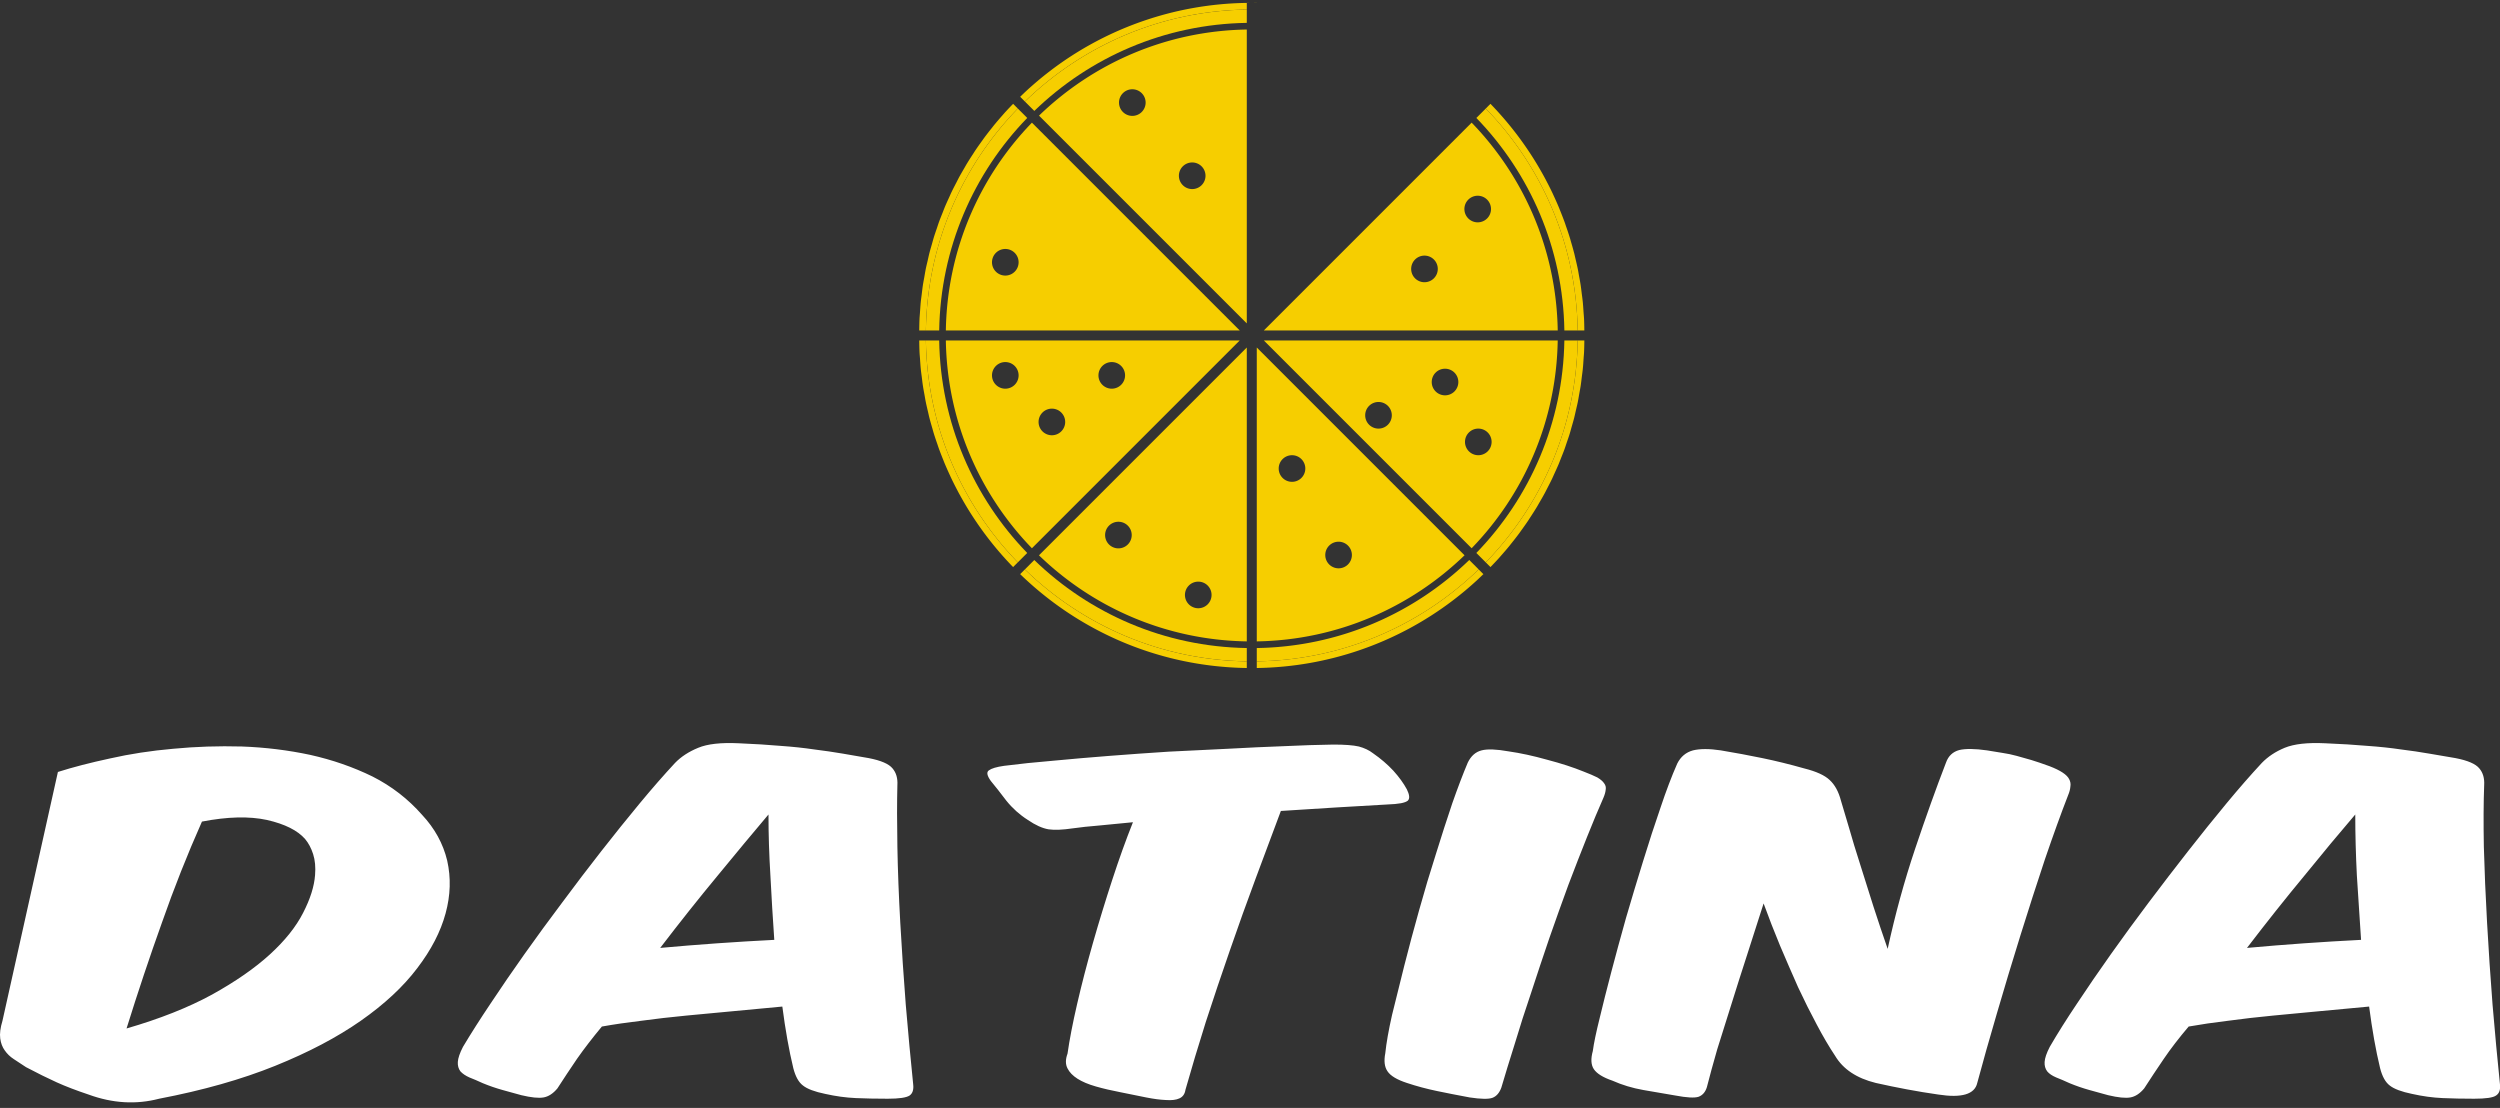 <svg data-v-423bf9ae="" xmlns="http://www.w3.org/2000/svg" viewBox="0 0 417.448 185" class="iconAbove"><rect x="0" y="0" width="417.448" height="185" fill="#333333" stroke="none"/><!----><!----><!----><g data-v-423bf9ae="" id="dc64a4a4-a05b-4944-988e-d80468ca5d52" fill="#ffffff" transform="matrix(5.381,0,0,5.381,4.019,97.207)"><path d="M1.05 5.89L1.05 5.89L-0.67 13.61L-0.67 13.61Q-0.77 13.94-0.74 14.16L-0.74 14.16L-0.74 14.16Q-0.71 14.38-0.60 14.53L-0.60 14.53L-0.60 14.53Q-0.49 14.69-0.32 14.80L-0.32 14.80L-0.32 14.80Q-0.14 14.92 0.06 15.05L0.06 15.05L0.06 15.05Q0.59 15.33 1.01 15.52L1.01 15.52L1.01 15.52Q1.43 15.71 2.00 15.90L2.00 15.90L2.00 15.90Q3.12 16.31 4.19 16.03L4.19 16.03L4.19 16.03Q6.23 15.64 7.79 15.01L7.79 15.01L7.79 15.01Q9.35 14.38 10.45 13.61L10.45 13.61L10.45 13.61Q11.55 12.84 12.20 11.98L12.20 11.98L12.20 11.98Q12.85 11.13 13.08 10.28L13.08 10.28L13.08 10.28Q13.31 9.44 13.13 8.64L13.13 8.64L13.13 8.64Q12.94 7.85 12.35 7.22L12.35 7.22L12.35 7.22Q11.70 6.48 10.81 6.03L10.81 6.03L10.81 6.03Q9.91 5.59 8.88 5.36L8.88 5.36L8.88 5.36Q7.85 5.14 6.76 5.10L6.76 5.10L6.76 5.10Q5.67 5.07 4.63 5.17L4.63 5.17L4.63 5.17Q3.60 5.26 2.67 5.47L2.67 5.47L2.67 5.47Q1.74 5.67 1.05 5.89ZM3.18 13.85L3.18 13.85L3.18 13.85Q3.71 12.15 4.28 10.56L4.28 10.56L4.28 10.56Q4.84 8.96 5.52 7.43L5.52 7.43L5.52 7.43Q6.71 7.20 7.54 7.38L7.54 7.38L7.54 7.38Q8.37 7.57 8.72 7.97L8.72 7.97L8.72 7.97Q8.88 8.16 8.97 8.44L8.97 8.44L8.97 8.44Q9.06 8.72 9.03 9.09L9.03 9.09L9.03 9.09Q8.99 9.62 8.66 10.26L8.66 10.26L8.66 10.26Q8.33 10.91 7.63 11.55L7.63 11.55L7.63 11.55Q6.93 12.19 5.83 12.80L5.83 12.80L5.83 12.80Q4.73 13.40 3.18 13.85ZM23.53 13.17L23.53 13.17L23.53 13.17Q23.67 14.25 23.87 15.08L23.87 15.08L23.87 15.08Q23.97 15.47 24.17 15.62L24.17 15.62L24.17 15.62Q24.37 15.78 24.86 15.88L24.86 15.88L24.86 15.88Q25.35 15.99 25.81 16.01L25.81 16.01L25.81 16.01Q26.26 16.03 26.80 16.03L26.80 16.03L26.80 16.03Q27.33 16.03 27.48 15.93L27.48 15.93L27.48 15.93Q27.62 15.83 27.59 15.58L27.59 15.58L27.59 15.58Q27.47 14.41 27.36 13.11L27.36 13.11L27.36 13.11Q27.26 11.82 27.19 10.57L27.19 10.57L27.19 10.57Q27.12 9.32 27.10 8.21L27.10 8.21L27.10 8.21Q27.08 7.10 27.10 6.30L27.10 6.30L27.10 6.30Q27.12 5.98 26.95 5.78L26.95 5.78L26.95 5.78Q26.78 5.57 26.21 5.46L26.21 5.46L26.21 5.46Q25.80 5.39 25.40 5.32L25.40 5.32L25.40 5.32Q24.99 5.25 24.51 5.19L24.51 5.19L24.51 5.19Q24.04 5.12 23.47 5.08L23.47 5.08L23.47 5.08Q22.90 5.03 22.18 5.00L22.18 5.00L22.18 5.00Q21.35 4.96 20.92 5.14L20.92 5.14L20.92 5.14Q20.48 5.32 20.20 5.61L20.20 5.61L20.20 5.61Q19.68 6.17 19.10 6.87L19.10 6.87L19.10 6.87Q18.52 7.57 17.91 8.35L17.91 8.35L17.91 8.35Q17.30 9.13 16.70 9.94L16.70 9.94L16.70 9.94Q16.09 10.75 15.53 11.54L15.53 11.54L15.53 11.54Q14.97 12.33 14.48 13.07L14.48 13.07L14.48 13.07Q13.99 13.80 13.62 14.42L13.62 14.42L13.62 14.42Q13.47 14.71 13.46 14.89L13.46 14.89L13.46 14.89Q13.45 15.06 13.54 15.18L13.54 15.18L13.54 15.18Q13.64 15.29 13.82 15.37L13.82 15.37L13.82 15.37Q14 15.44 14.24 15.55L14.24 15.55L14.24 15.55Q14.53 15.67 14.85 15.76L14.85 15.76L14.85 15.76Q15.18 15.85 15.43 15.92L15.43 15.92L15.43 15.92Q15.89 16.03 16.12 15.99L16.12 15.99L16.12 15.99Q16.35 15.95 16.55 15.71L16.55 15.71L16.55 15.71Q16.84 15.26 17.16 14.79L17.16 14.79L17.16 14.79Q17.49 14.32 17.93 13.79L17.93 13.79L17.93 13.79Q18.49 13.69 19.16 13.61L19.16 13.61L19.16 13.61Q19.82 13.52 20.55 13.45L20.55 13.45L20.55 13.45Q21.28 13.38 22.04 13.31L22.04 13.31L22.04 13.31Q22.79 13.24 23.53 13.17ZM19.74 11.35L19.74 11.35L19.74 11.35Q20.65 10.16 21.52 9.11L21.52 9.11L21.52 9.11Q22.39 8.05 23.10 7.21L23.10 7.21L23.10 7.21Q23.10 8.13 23.16 9.11L23.16 9.11L23.16 9.11Q23.21 10.09 23.28 11.10L23.28 11.10L23.28 11.10Q21.50 11.19 19.74 11.35ZM42.29 6.90L42.29 6.90L42.29 6.90Q42.57 6.89 42.73 6.86L42.73 6.86L42.73 6.86Q42.88 6.83 42.94 6.78L42.94 6.78L42.94 6.78Q42.99 6.73 42.98 6.64L42.98 6.64L42.98 6.64Q42.97 6.55 42.91 6.43L42.91 6.43L42.91 6.43Q42.76 6.15 42.49 5.85L42.49 5.85L42.49 5.85Q42.22 5.56 41.86 5.31L41.86 5.31L41.86 5.31Q41.68 5.17 41.42 5.10L41.42 5.10L41.42 5.10Q41.16 5.04 40.63 5.04L40.63 5.04L40.63 5.04Q39.93 5.05 39.09 5.09L39.09 5.09L39.09 5.09Q38.26 5.12 37.36 5.17L37.36 5.17L37.36 5.17Q36.46 5.21 35.52 5.26L35.52 5.26L35.52 5.26Q34.59 5.32 33.69 5.39L33.69 5.39L33.69 5.39Q32.79 5.46 31.95 5.54L31.95 5.54L31.95 5.54Q31.11 5.61 30.41 5.70L30.41 5.70L30.41 5.70Q30.06 5.75 29.94 5.84L29.94 5.84L29.94 5.84Q29.82 5.92 30.00 6.17L30.00 6.17L30.00 6.17Q30.20 6.41 30.48 6.78L30.48 6.78L30.48 6.78Q30.77 7.14 31.15 7.38L31.15 7.38L31.15 7.38Q31.50 7.62 31.79 7.67L31.79 7.67L31.79 7.67Q32.07 7.71 32.54 7.64L32.54 7.64L32.54 7.64Q32.89 7.59 33.38 7.55L33.38 7.55L33.38 7.55Q33.88 7.50 34.41 7.45L34.41 7.45L34.41 7.45Q34.09 8.25 33.77 9.23L33.77 9.23L33.77 9.23Q33.45 10.21 33.17 11.19L33.17 11.19L33.17 11.19Q32.89 12.17 32.68 13.08L32.68 13.08L32.68 13.08Q32.47 13.99 32.38 14.63L32.38 14.63L32.38 14.63Q32.28 14.90 32.38 15.09L32.38 15.09L32.38 15.09Q32.47 15.27 32.69 15.41L32.69 15.41L32.69 15.41Q32.91 15.55 33.26 15.65L33.26 15.65L33.26 15.65Q33.61 15.75 34.03 15.83L34.03 15.83L34.03 15.83Q34.47 15.92 34.82 15.99L34.82 15.99L34.82 15.99Q35.17 16.06 35.43 16.07L35.43 16.07L35.43 16.07Q35.70 16.09 35.85 16.02L35.85 16.02L35.85 16.02Q36.01 15.95 36.04 15.75L36.04 15.75L36.04 15.75Q36.32 14.76 36.67 13.65L36.67 13.65L36.67 13.65Q37.03 12.54 37.42 11.42L37.42 11.42L37.42 11.42Q37.81 10.29 38.22 9.19L38.22 9.19L38.22 9.19Q38.63 8.09 39.00 7.10L39.00 7.10L39.00 7.10Q39.90 7.04 40.74 6.99L40.74 6.99L40.74 6.99Q41.58 6.94 42.29 6.90ZM48.40 5.88L48.40 5.88L48.40 5.88Q47.91 5.68 47.26 5.51L47.26 5.51L47.26 5.51Q46.62 5.33 46.06 5.25L46.06 5.25L46.06 5.25Q45.50 5.15 45.23 5.22L45.23 5.22L45.23 5.22Q44.95 5.29 44.80 5.60L44.80 5.60L44.80 5.60Q44.58 6.12 44.32 6.86L44.32 6.86L44.32 6.86Q44.07 7.60 43.81 8.44L43.81 8.44L43.81 8.44Q43.54 9.28 43.29 10.18L43.29 10.18L43.29 10.18Q43.04 11.07 42.83 11.90L42.83 11.90L42.83 11.90Q42.62 12.73 42.45 13.43L42.45 13.43L42.45 13.43Q42.29 14.14 42.24 14.62L42.24 14.62L42.24 14.62Q42.17 14.98 42.31 15.18L42.31 15.18L42.31 15.18Q42.45 15.39 42.91 15.54L42.91 15.54L42.91 15.54Q43.36 15.69 43.84 15.79L43.84 15.79L43.84 15.79Q44.32 15.89 44.86 15.99L44.86 15.99L44.86 15.99Q45.39 16.07 45.57 16.00L45.57 16.00L45.57 16.00Q45.75 15.93 45.84 15.69L45.84 15.69L45.84 15.69Q46.02 15.08 46.26 14.32L46.26 14.32L46.26 14.32Q46.49 13.55 46.77 12.73L46.77 12.73L46.77 12.73Q47.04 11.90 47.33 11.05L47.33 11.05L47.33 11.05Q47.63 10.19 47.92 9.40L47.92 9.40L47.92 9.40Q48.22 8.61 48.50 7.91L48.50 7.91L48.50 7.91Q48.78 7.21 49.01 6.69L49.01 6.69L49.01 6.69Q49.07 6.55 49.08 6.44L49.08 6.44L49.08 6.44Q49.10 6.33 49.03 6.24L49.03 6.24L49.03 6.24Q48.97 6.15 48.82 6.06L48.82 6.06L48.82 6.06Q48.66 5.98 48.40 5.88ZM57.83 11.38L57.83 11.38L57.83 11.38Q57.61 10.75 57.39 10.07L57.39 10.07L57.39 10.07Q57.18 9.39 56.98 8.77L56.98 8.77L56.98 8.77Q56.78 8.15 56.63 7.62L56.63 7.62L56.63 7.62Q56.48 7.10 56.38 6.78L56.38 6.78L56.38 6.78Q56.27 6.36 56.03 6.14L56.03 6.14L56.03 6.14Q55.80 5.92 55.24 5.78L55.24 5.78L55.24 5.78Q54.57 5.59 53.94 5.46L53.94 5.46L53.94 5.46Q53.31 5.33 52.65 5.22L52.65 5.22L52.65 5.22Q52.12 5.14 51.79 5.22L51.79 5.22L51.79 5.22Q51.46 5.31 51.30 5.63L51.30 5.63L51.30 5.63Q51.04 6.22 50.78 7L50.78 7L50.78 7Q50.51 7.78 50.24 8.66L50.24 8.66L50.24 8.66Q49.97 9.53 49.71 10.42L49.71 10.42L49.71 10.42Q49.46 11.31 49.25 12.11L49.25 12.11L49.25 12.11Q49.04 12.91 48.89 13.54L48.89 13.54L48.89 13.54Q48.73 14.18 48.68 14.55L48.68 14.55L48.68 14.55Q48.58 14.91 48.71 15.11L48.71 15.11L48.71 15.11Q48.85 15.32 49.29 15.47L49.29 15.47L49.29 15.47Q49.74 15.67 50.25 15.76L50.25 15.76L50.25 15.76Q50.75 15.85 51.24 15.93L51.24 15.93L51.24 15.93Q51.77 16.03 51.96 15.97L51.96 15.97L51.96 15.97Q52.15 15.90 52.22 15.67L52.22 15.67L52.22 15.67Q52.35 15.16 52.54 14.50L52.54 14.50L52.54 14.50Q52.74 13.85 52.98 13.10L52.98 13.10L52.98 13.10Q53.21 12.36 53.47 11.56L53.47 11.56L53.47 11.56Q53.73 10.75 53.98 9.97L53.98 9.97L53.98 9.97Q54.22 10.63 54.49 11.28L54.49 11.28L54.49 11.28Q54.77 11.94 55.05 12.57L55.05 12.57L55.05 12.57Q55.34 13.19 55.63 13.73L55.63 13.73L55.63 13.73Q55.92 14.28 56.20 14.70L56.20 14.70L56.20 14.70Q56.57 15.32 57.46 15.54L57.46 15.54L57.46 15.54Q57.95 15.65 58.43 15.74L58.43 15.74L58.43 15.74Q58.91 15.83 59.40 15.90L59.40 15.90L59.40 15.90Q60.49 16.07 60.61 15.54L60.61 15.54L60.61 15.54Q60.87 14.57 61.22 13.38L61.22 13.38L61.22 13.38Q61.57 12.18 61.95 10.96L61.95 10.96L61.95 10.96Q62.33 9.74 62.71 8.60L62.71 8.60L62.71 8.60Q63.10 7.46 63.43 6.61L63.43 6.61L63.43 6.61Q63.49 6.47 63.50 6.34L63.50 6.34L63.50 6.34Q63.52 6.22 63.46 6.11L63.46 6.11L63.46 6.11Q63.41 6.01 63.26 5.91L63.26 5.91L63.26 5.91Q63.11 5.81 62.85 5.71L62.85 5.71L62.85 5.71Q62.52 5.59 62.29 5.52L62.29 5.52L62.29 5.52Q62.05 5.45 61.83 5.39L61.83 5.39L61.83 5.39Q61.61 5.33 61.40 5.30L61.40 5.30L61.40 5.30Q61.18 5.26 60.91 5.22L60.91 5.22L60.91 5.22Q60.35 5.14 60.05 5.21L60.05 5.21L60.05 5.21Q59.75 5.29 59.64 5.60L59.64 5.60L59.64 5.60Q59.18 6.79 58.68 8.28L58.68 8.28L58.68 8.28Q58.18 9.77 57.83 11.38ZM72.77 13.17L72.77 13.17L72.77 13.17Q72.91 14.25 73.11 15.08L73.11 15.08L73.11 15.08Q73.21 15.47 73.41 15.62L73.41 15.62L73.41 15.62Q73.61 15.78 74.10 15.88L74.10 15.88L74.10 15.88Q74.59 15.99 75.05 16.01L75.05 16.01L75.05 16.01Q75.50 16.03 76.03 16.03L76.03 16.03L76.03 16.03Q76.57 16.03 76.71 15.93L76.71 15.93L76.71 15.93Q76.86 15.83 76.83 15.58L76.83 15.58L76.83 15.58Q76.71 14.41 76.60 13.11L76.60 13.11L76.60 13.11Q76.50 11.82 76.43 10.57L76.43 10.57L76.43 10.57Q76.36 9.32 76.33 8.21L76.33 8.21L76.33 8.21Q76.31 7.10 76.34 6.30L76.34 6.30L76.34 6.30Q76.36 5.98 76.19 5.78L76.19 5.78L76.19 5.78Q76.02 5.57 75.45 5.46L75.45 5.46L75.45 5.46Q75.04 5.39 74.63 5.32L74.63 5.32L74.63 5.32Q74.23 5.25 73.75 5.19L73.75 5.19L73.75 5.19Q73.28 5.12 72.71 5.08L72.71 5.08L72.71 5.08Q72.14 5.03 71.41 5.00L71.41 5.00L71.41 5.00Q70.59 4.96 70.15 5.14L70.15 5.14L70.15 5.14Q69.72 5.32 69.44 5.61L69.44 5.61L69.44 5.61Q68.92 6.17 68.34 6.87L68.34 6.87L68.34 6.87Q67.76 7.57 67.15 8.35L67.15 8.35L67.15 8.35Q66.54 9.13 65.93 9.94L65.93 9.94L65.93 9.94Q65.32 10.75 64.76 11.54L64.76 11.54L64.76 11.54Q64.20 12.33 63.71 13.07L63.71 13.07L63.71 13.07Q63.22 13.80 62.86 14.42L62.86 14.42L62.86 14.42Q62.71 14.71 62.70 14.89L62.70 14.89L62.70 14.89Q62.69 15.06 62.78 15.18L62.78 15.18L62.78 15.18Q62.87 15.29 63.06 15.37L63.06 15.37L63.06 15.37Q63.24 15.44 63.48 15.55L63.48 15.55L63.48 15.55Q63.77 15.67 64.09 15.76L64.09 15.76L64.09 15.76Q64.41 15.85 64.67 15.92L64.67 15.92L64.67 15.92Q65.13 16.03 65.36 15.99L65.36 15.99L65.36 15.99Q65.59 15.95 65.79 15.71L65.79 15.71L65.79 15.71Q66.08 15.26 66.40 14.79L66.40 14.79L66.40 14.79Q66.72 14.32 67.17 13.79L67.17 13.79L67.17 13.79Q67.73 13.69 68.40 13.61L68.40 13.61L68.40 13.61Q69.06 13.52 69.79 13.45L69.79 13.45L69.79 13.45Q70.52 13.38 71.27 13.31L71.27 13.31L71.27 13.31Q72.03 13.24 72.77 13.17ZM68.98 11.35L68.98 11.35L68.98 11.35Q69.89 10.16 70.76 9.11L70.76 9.11L70.76 9.11Q71.62 8.05 72.34 7.21L72.34 7.21L72.34 7.21Q72.34 8.13 72.39 9.11L72.39 9.11L72.39 9.11Q72.45 10.09 72.52 11.10L72.52 11.10L72.52 11.10Q70.74 11.19 68.98 11.35Z"></path></g><!----><g data-v-423bf9ae="" id="125de433-4793-412b-91aa-99a3017cae20" transform="matrix(1.111,0,0,1.111,153.472,0.464)" stroke="none" fill="#F6CE00"><path d="M.065 47.439c.015-.292.045-.579.065-.87-.02.29-.05.578-.065.87zM49.221 99.98c-13.223-.204-25.196-5.534-34.024-14.099 8.828 8.565 20.801 13.896 34.024 14.099zM1.352 61.531c-.125-.526-.251-1.052-.359-1.584.107.532.234 1.058.359 1.584zM14.118 84.803zM93.067 24.606zM82.092 88.333zM91.791 22.561zM80.239 89.812zM97.774 64.79c-.141.454-.299.899-.452 1.348.154-.449.312-.894.452-1.348zM9.576 79.413zM88.99 18.715zM2.781 66.444zM96.997 67.099c-.171.471-.36.934-.546 1.398.186-.465.375-.928.546-1.398zM96.114 69.353c-.204.483-.425.958-.643 1.435.218-.477.439-.952.643-1.435zM90.432 20.598zM2.009 64.025zM.818 58.969c-.087-.481-.18-.961-.253-1.446.073.485.165.964.253 1.446zM92.853 75.768zM91.572 77.781zM95.126 71.552c-.238.497-.493.984-.746 1.472.253-.488.508-.975.746-1.472zM96.338 31.214zM99.182 41.031c.088.481.181.96.254 1.446-.074-.485-.166-.964-.254-1.446zM97.222 33.565zM97.994 35.985zM90.202 79.726zM88.743 81.6zM94.255 26.733zM.137 53.518c-.022-.324-.056-.645-.072-.971.016.326.049.646.072.971zM.412 56.319c-.053-.421-.115-.84-.158-1.264.042.424.104.843.158 1.264zM83.872 86.769zM95.347 28.937zM94.038 73.69zM99.863 46.482c.022.324.056.646.072.971-.016-.326-.049-.647-.072-.971zM99.589 43.681c.053.421.114.84.157 1.264-.043-.424-.104-.843-.157-1.264zM3.003 32.9c.168-.463.355-.917.537-1.374-.182.457-.369.912-.537 1.374zM2.226 35.209c.138-.447.294-.886.445-1.328-.15.442-.307.881-.445 1.328zM6.938 75.403zM83.996 86.651c.275-.256.546-.517.816-.778l-.006-.006c-.269.262-.535.529-.81.784zM98.65 38.478c.124.523.25 1.046.356 1.575-.106-.53-.232-1.052-.356-1.575zM3.887 30.646c.201-.478.419-.946.634-1.416-.215.47-.434.938-.634 1.416zM4.875 28.447c.236-.494.49-.978.742-1.462-.253.484-.506.968-.742 1.462zM99.429 57.578c-.061.395-.139.782-.208 1.174.069-.392.147-.779.208-1.174zM.256 44.911c.036-.352.089-.698.132-1.048-.042.35-.096.696-.132 1.048zM99.743 55.089c-.035.356-.09.707-.133 1.062.043-.355.097-.706.133-1.062zM98.993 60.026c-.084.414-.188.821-.281 1.23.094-.408.197-.816.281-1.23zM.571 42.422c.06-.39.137-.773.206-1.16-.069.386-.146.77-.206 1.16zM99.936 52.561c-.016.295-.047.586-.066.879.019-.294.05-.585.066-.879zM1.56 37.567c.11-.432.239-.856.361-1.283-.122.427-.251.852-.361 1.283zM1.007 39.973c.084-.413.187-.818.281-1.227-.095.408-.197.814-.281 1.227zM85.873 84.812zM4.658 71.074zM98.44 62.433c-.111.436-.241.862-.364 1.293.123-.431.253-.858.364-1.293zM3.666 68.793zM5.751 73.278zM16.003 13.35c-.275.256-.546.516-.815.777l.006.006c.269-.262.534-.528.809-.783zM49.25.019a49.79 49.79 0 0 1 0 0zM5.962 26.309zM8.216 77.451zM14.127 15.188zM85.893 15.208zM9.799 20.273zM87.478 16.92zM11.257 18.4zM7.148 24.23zM8.428 22.218zM16.128 13.23zM17.906 11.668zM14.253 15.055l-.126.132.001.001c.042-.043.083-.089.125-.133zM85.747 84.944c.042-.044.083-.089.126-.132l-.001-.001-.125.133zM50.75 96.981v2c12.963-.195 24.695-5.431 33.351-13.82l-1.415-1.415c-8.293 8.029-19.527 13.04-31.936 13.235z"></path><path d="M83.75 82.689l1.416 1.416c8.396-8.652 13.62-20.391 13.815-33.355h-2c-.195 12.412-5.195 23.65-13.231 31.939zM83.752 17.309c8.033 8.292 13.034 19.531 13.229 31.941h2c-.195-12.964-5.42-24.702-13.814-33.356l-1.415 1.415zM16.25 17.31l-1.416-1.416C6.437 24.546 1.214 36.285 1.019 49.25h2C3.214 36.838 8.214 25.6 16.25 17.31zM3.019 50.75h-2c.196 12.963 5.42 24.701 13.815 33.355l1.415-1.414C8.215 74.398 3.214 63.161 3.019 50.75zM49.25 3.019v-2c-12.963.195-24.696 5.43-33.351 13.82l1.415 1.415C25.607 8.225 36.84 3.214 49.25 3.019zM17.309 83.752l-1.415 1.414c8.654 8.396 20.392 13.62 33.356 13.815v-2c-12.411-.195-23.648-5.196-31.941-13.229z"></path><path d="M4.019 50.75c.195 12.135 5.084 23.123 12.937 31.233L48.189 50.75H4.019zM13 58a2 2 0 1 1-.001-3.999A2 2 0 0 1 13 58zm7 7a2 2 0 1 1-.001-3.999A2 2 0 0 1 20 65zm9-7a2 2 0 1 1-.001-3.999A2 2 0 0 1 29 58zM16.957 18.018C9.102 26.126 4.214 37.114 4.019 49.25H48.19L16.957 18.018zM13 41a2 2 0 1 1-.001-3.999A2 2 0 0 1 13 41zM49.25 48.189V4.019c-12.133.195-23.117 5.094-31.229 12.942L49.25 48.189zM41 24a2 2 0 1 1 .001 3.999A2 2 0 0 1 41 24zm-9-11a2 2 0 1 1 .001 3.999A2 2 0 0 1 32 13zM83.043 81.982c7.855-8.108 12.743-19.097 12.938-31.232h-44.17l31.232 31.232zM84 64a2 2 0 1 1 .001 3.999A2 2 0 0 1 84 64zm-5-9a2 2 0 1 1 .001 3.999A2 2 0 0 1 79 55zm-10 5a2 2 0 1 1 .001 3.999A2 2 0 0 1 69 60zM50.75 95.981c12.133-.194 23.117-5.094 31.229-12.942L50.75 51.811v44.17zM63 81a2 2 0 1 1 .001 3.999A2 2 0 0 1 63 81zm-7-13a2 2 0 1 1 .001 3.999A2 2 0 0 1 56 68zM83.044 18.016L51.811 49.25h44.171c-.196-12.134-5.086-23.123-12.938-31.234zM76 42a2 2 0 1 1-.001-3.999A2 2 0 0 1 76 42zm8-9a2 2 0 1 1-.001-3.999A2 2 0 0 1 84 33zM18.016 83.044c8.111 7.853 19.1 12.742 31.234 12.938V51.811L18.016 83.044zM30 82a2 2 0 1 1-.001-3.999A2 2 0 0 1 30 82zm12 9a2 2 0 1 1-.001-3.999A2 2 0 0 1 42 91zM88.988 18.712l.002.002-.002-.002zM91.76 22.511l.031.05-.031-.05zM87.47 16.911a.065.065 0 0 0 .008.009l-.008-.009zM90.418 20.579l.014.02-.014-.02zM99.746 44.944c.051.509.081 1.024.117 1.538-.036-.513-.066-1.028-.117-1.538zM99.436 42.478c.061.398.103.802.153 1.203-.051-.401-.093-.805-.153-1.203zM97.054 33.067c.059.165.11.333.168.499-.058-.166-.11-.335-.168-.499zM97.812 35.346c.065.211.12.427.182.64-.061-.213-.116-.429-.182-.64zM96.19 30.842c.052.123.097.249.147.373-.05-.124-.095-.25-.147-.373zM99.007 40.053c.065.324.116.653.175.979-.059-.326-.11-.656-.175-.979zM95.227 28.671c.042.088.079.177.12.266-.041-.088-.078-.178-.12-.266zM99.981 49.25c-.009-.601-.016-1.202-.046-1.797.031.595.038 1.196.046 1.797zM98.465 37.674c.067.266.122.536.186.803-.064-.267-.119-.537-.186-.803zM94.166 26.559l.089.174-.089-.174zM93.009 24.504c.021.034.039.068.059.102l-.059-.102zM50.75 99.981l.029-.001-.029.001zM88.995 81.279c-.085.105-.166.215-.252.32.086-.105.167-.214.252-.32zM99.936 52.561c.03-.6.037-1.205.046-1.811-.01.605-.016 1.211-.046 1.811zM97.322 66.138c-.108.32-.209.644-.325.961.116-.318.217-.641.325-.961zM90.486 79.326c-.097.132-.188.268-.284.399.097-.131.188-.267.284-.399zM99.61 56.15c-.059.477-.11.955-.182 1.428.072-.473.124-.951.182-1.428zM83.996 86.651c-.042.038-.082.079-.124.117.042-.038.082-.079.124-.117zM87.416 83.15c-.073.083-.143.168-.216.25.073-.082.143-.167.216-.25zM82.176 88.261l-.084.072c.028-.023.055-.049.084-.072zM85.893 15.208l-.02-.021a.199.199 0 0 0 .02.021zM94.38 73.023c-.115.222-.224.447-.342.667.118-.219.227-.445.342-.667zM91.882 77.298c-.104.16-.203.324-.31.483.107-.159.205-.323.31-.483zM95.472 70.787c-.116.254-.226.513-.346.765.12-.252.229-.511.346-.765zM96.451 68.497c-.113.284-.219.573-.337.855.118-.282.224-.571.337-.855zM93.178 75.201c-.109.188-.213.38-.325.566.112-.186.215-.377.325-.566zM98.076 63.726c-.101.354-.193.713-.302 1.064.109-.352.202-.71.302-1.064zM99.221 58.752c-.075.425-.142.854-.228 1.274.086-.421.153-.849.228-1.274zM80.277 89.782l-.038.03.038-.03zM99.869 53.439c-.037.551-.07 1.104-.126 1.649.056-.545.088-1.098.126-1.649zM98.712 61.257c-.091.393-.172.787-.271 1.176.099-.389.18-.784.271-1.176z"></path><path d="M84.101 85.161c-8.655 8.39-20.388 13.625-33.351 13.82v1l.029-.001a49.797 49.797 0 0 0 29.46-10.168l.038-.03c.616-.47 1.222-.952 1.814-1.449l.084-.072a49.003 49.003 0 0 0 1.696-1.492c.042-.038.082-.079.124-.117.275-.256.541-.522.811-.784l-.705-.707zM85.167 15.894c8.395 8.654 13.619 20.392 13.814 33.356h1c-.009-.601-.016-1.202-.046-1.797-.017-.326-.05-.647-.072-.971-.036-.513-.066-1.028-.117-1.538-.043-.424-.104-.842-.157-1.264-.051-.401-.093-.805-.153-1.203-.073-.486-.166-.965-.254-1.446-.059-.326-.109-.655-.175-.979-.106-.529-.232-1.052-.356-1.575-.063-.268-.118-.538-.186-.803a50.784 50.784 0 0 0-.471-1.689c-.062-.212-.116-.428-.182-.64-.184-.6-.385-1.191-.591-1.78-.058-.166-.109-.334-.168-.499a53.726 53.726 0 0 0-.716-1.853c-.051-.124-.096-.25-.147-.373a49.156 49.156 0 0 0-.844-1.905c-.041-.088-.078-.178-.12-.266-.31-.654-.635-1.3-.972-1.938l-.089-.174a49.612 49.612 0 0 0-1.099-1.952c-.02-.034-.038-.068-.059-.102a48.68 48.68 0 0 0-1.249-1.994 51.69 51.69 0 0 0-1.328-1.913l-.014-.02a50.498 50.498 0 0 0-1.428-1.864l-.002-.002a50.722 50.722 0 0 0-3.096-3.504l-.02-.02-.703.708zM98.981 50.75c-.195 12.965-5.419 24.703-13.815 33.355l.706.706c.45-.464.896-.931 1.328-1.411.073-.082.143-.167.216-.25.451-.509.896-1.023 1.327-1.551.086-.105.167-.215.252-.32.41-.511.816-1.026 1.207-1.554.097-.132.188-.268.284-.399.369-.51.735-1.021 1.086-1.545.106-.159.205-.323.31-.483.331-.506.659-1.013.971-1.53.112-.187.216-.378.325-.566.293-.499.585-1 .86-1.511.118-.22.227-.445.342-.667.253-.487.508-.975.746-1.472.12-.252.229-.511.346-.765.218-.477.438-.951.643-1.435.118-.282.224-.571.337-.855.186-.465.375-.928.546-1.398.116-.317.217-.641.325-.961.153-.448.312-.894.452-1.348.108-.352.201-.71.302-1.064.123-.431.253-.857.364-1.293.1-.389.181-.783.271-1.176.094-.409.197-.816.281-1.23.086-.421.152-.85.228-1.274.069-.392.147-.779.208-1.174.071-.473.123-.951.182-1.428.043-.354.098-.705.133-1.062.056-.546.089-1.099.126-1.649.02-.293.051-.584.066-.879.03-.6.036-1.205.046-1.811h-1.001zM85.747 84.944c-.058.06-.113.121-.172.18.059-.059.114-.12.172-.18zM15.188 85.873l.009.009-.009-.009zM49.25 99.981l-.029-.001.029.001zM15.894 85.166l-.707.707.01.009c8.828 8.564 20.801 13.895 34.024 14.099l.029.001v-1c-12.964-.196-24.702-5.42-33.356-13.816zM.019 50.75c.009.601.016 1.201.046 1.797-.03-.596-.037-1.196-.046-1.797zM8.11 22.714c.107-.165.209-.333.318-.496-.109.163-.211.332-.318.496zM14.118 84.803l.009.009zM5.616 26.985c.117-.225.226-.454.346-.676-.12.222-.229.451-.346.676zM6.811 24.817c.114-.195.222-.394.338-.587-.117.193-.224.393-.338.587zM12.584 16.849l.216-.25c-.073.083-.143.168-.216.25zM9.508 20.683c.098-.136.191-.275.291-.409-.1.134-.193.273-.291.409zM19.732 10.21l.026-.021-.026.021zM.065 47.439c-.03.6-.037 1.206-.046 1.811.009-.605.016-1.211.046-1.811zM17.835 11.73l.071-.062-.071.062zM2.671 33.881c.111-.327.214-.657.332-.981-.118.324-.221.655-.332.981zM16.003 13.35l.125-.119c-.043.039-.083.08-.125.119zM3.54 31.526c.117-.293.225-.59.347-.881-.122.291-.231.588-.347.881zM11.002 18.725c.086-.107.168-.218.255-.325-.087.107-.169.217-.255.325zM4.521 29.229c.119-.26.23-.525.354-.783-.124.259-.235.523-.354.783zM.993 59.947c-.065-.324-.116-.652-.175-.979.059.326.109.655.175.979zM4.772 71.326c-.04-.083-.075-.168-.114-.252.039.084.074.169.114.252zM.564 57.522c-.06-.398-.102-.802-.153-1.203.051.402.093.805.153 1.203zM1.535 62.324c-.066-.262-.121-.529-.183-.793.062.264.116.531.183.793zM.388 43.863c.059-.481.111-.964.183-1.441-.072.477-.124.96-.183 1.441zM9.579 79.418l-.003-.005a.022.022 0 0 1 .003.005zM8.238 77.486l-.022-.035.022.035zM2.187 64.653c-.063-.208-.117-.419-.178-.628.06.209.114.421.178.628zM2.946 66.932c-.058-.161-.109-.326-.165-.487.056.16.107.326.165.487zM.13 46.569c.038-.554.071-1.109.126-1.658-.055.549-.088 1.104-.126 1.658zM.254 55.056c-.051-.509-.081-1.024-.117-1.538.036.513.066 1.029.117 1.538zM5.833 73.439l-.082-.161.082.161zM3.809 69.157c-.05-.12-.095-.243-.144-.364.05.121.094.244.144.364zM1.92 36.284c.102-.358.196-.72.306-1.075-.11.355-.204.717-.306 1.075zM1.288 38.746c.09-.393.172-.789.272-1.178-.1.389-.182.785-.272 1.178zM6.989 75.493c-.018-.029-.034-.06-.051-.09l.051.09zM.777 41.262c.076-.43.144-.863.23-1.289-.087.425-.154.859-.23 1.289z"></path><path d="M14.833 84.105C6.438 75.451 1.214 63.713 1.019 50.75h-1c.009.601.016 1.201.045 1.797.016.326.05.646.072.971.036.514.066 1.029.117 1.538.042.424.104.843.158 1.264.051.401.093.805.153 1.203.073.485.166.965.253 1.446.059.326.109.654.175.979.108.532.234 1.058.359 1.584.062.264.117.531.183.793.145.572.309 1.138.474 1.701.061.209.114.42.178.628.185.603.388 1.197.595 1.791.056.161.107.326.165.487.226.627.469 1.246.719 1.861.049.121.093.244.144.364.269.646.554 1.284.849 1.917.039.084.074.169.114.252.312.659.64 1.31.979 1.952l.082.161c.354.664.723 1.318 1.105 1.964l.051.09a49.388 49.388 0 0 0 1.249 1.993c.431.653.877 1.295 1.337 1.927l.003.005a50.44 50.44 0 0 0 4.539 5.385l.009.01.707-.708zM1.019 49.25c.196-12.965 5.418-24.704 13.815-33.355l-.706-.706c-.45.463-.896.931-1.328 1.411-.073.082-.143.167-.216.25a50.219 50.219 0 0 0-1.327 1.551c-.087.107-.169.217-.255.325-.41.51-.813 1.023-1.203 1.549-.1.134-.193.273-.291.409a50.33 50.33 0 0 0-1.08 1.536c-.109.163-.211.332-.318.496a49.66 49.66 0 0 0-.961 1.516c-.116.193-.224.393-.338.587-.288.494-.576.987-.848 1.491-.12.223-.229.451-.346.676-.252.484-.505.968-.742 1.462-.124.258-.235.522-.354.783-.215.47-.433.938-.634 1.416-.122.291-.23.588-.347.881-.182.457-.368.911-.537 1.374-.118.324-.221.654-.332.981-.15.442-.307.88-.445 1.328-.11.355-.204.717-.306 1.075-.122.427-.25.852-.361 1.283-.1.389-.182.785-.272 1.178-.094.409-.197.814-.281 1.227-.086.426-.154.859-.23 1.289-.068.387-.146.77-.206 1.16-.072.477-.124.96-.183 1.441-.042.35-.096.696-.132 1.048-.055.549-.088 1.104-.126 1.658-.02.291-.051.578-.065.87-.03.6-.037 1.206-.046 1.811h1.001zM15.899 14.839c8.655-8.39 20.388-13.625 33.351-13.82v-1a49.79 49.79 0 0 0-29.491 10.17l-.026.021a50.24 50.24 0 0 0-1.826 1.458l-.071.062c-.58.488-1.15.988-1.707 1.5l-.125.119c-.275.255-.54.521-.81.783l.705.707zM50 0zM49.25 0v.019C49.5.015 49.748 0 50 0h-.75z"></path><path d="M50 0c-.252 0-.5.015-.75.019C49.5.015 49.749 0 50 0zM50.75.019V0H50l.12.003c.211 0 .42.013.63.016z"></path><path d="M50.75.019c-.21-.003-.419-.016-.63-.016.211.004.42.013.63.016zM50.12.003L50 0l.12.003zM15.182 85.867l.006.006zM85.873 15.188l-.012-.013zM84.812 14.127l.012.012z"></path></g><!----></svg>